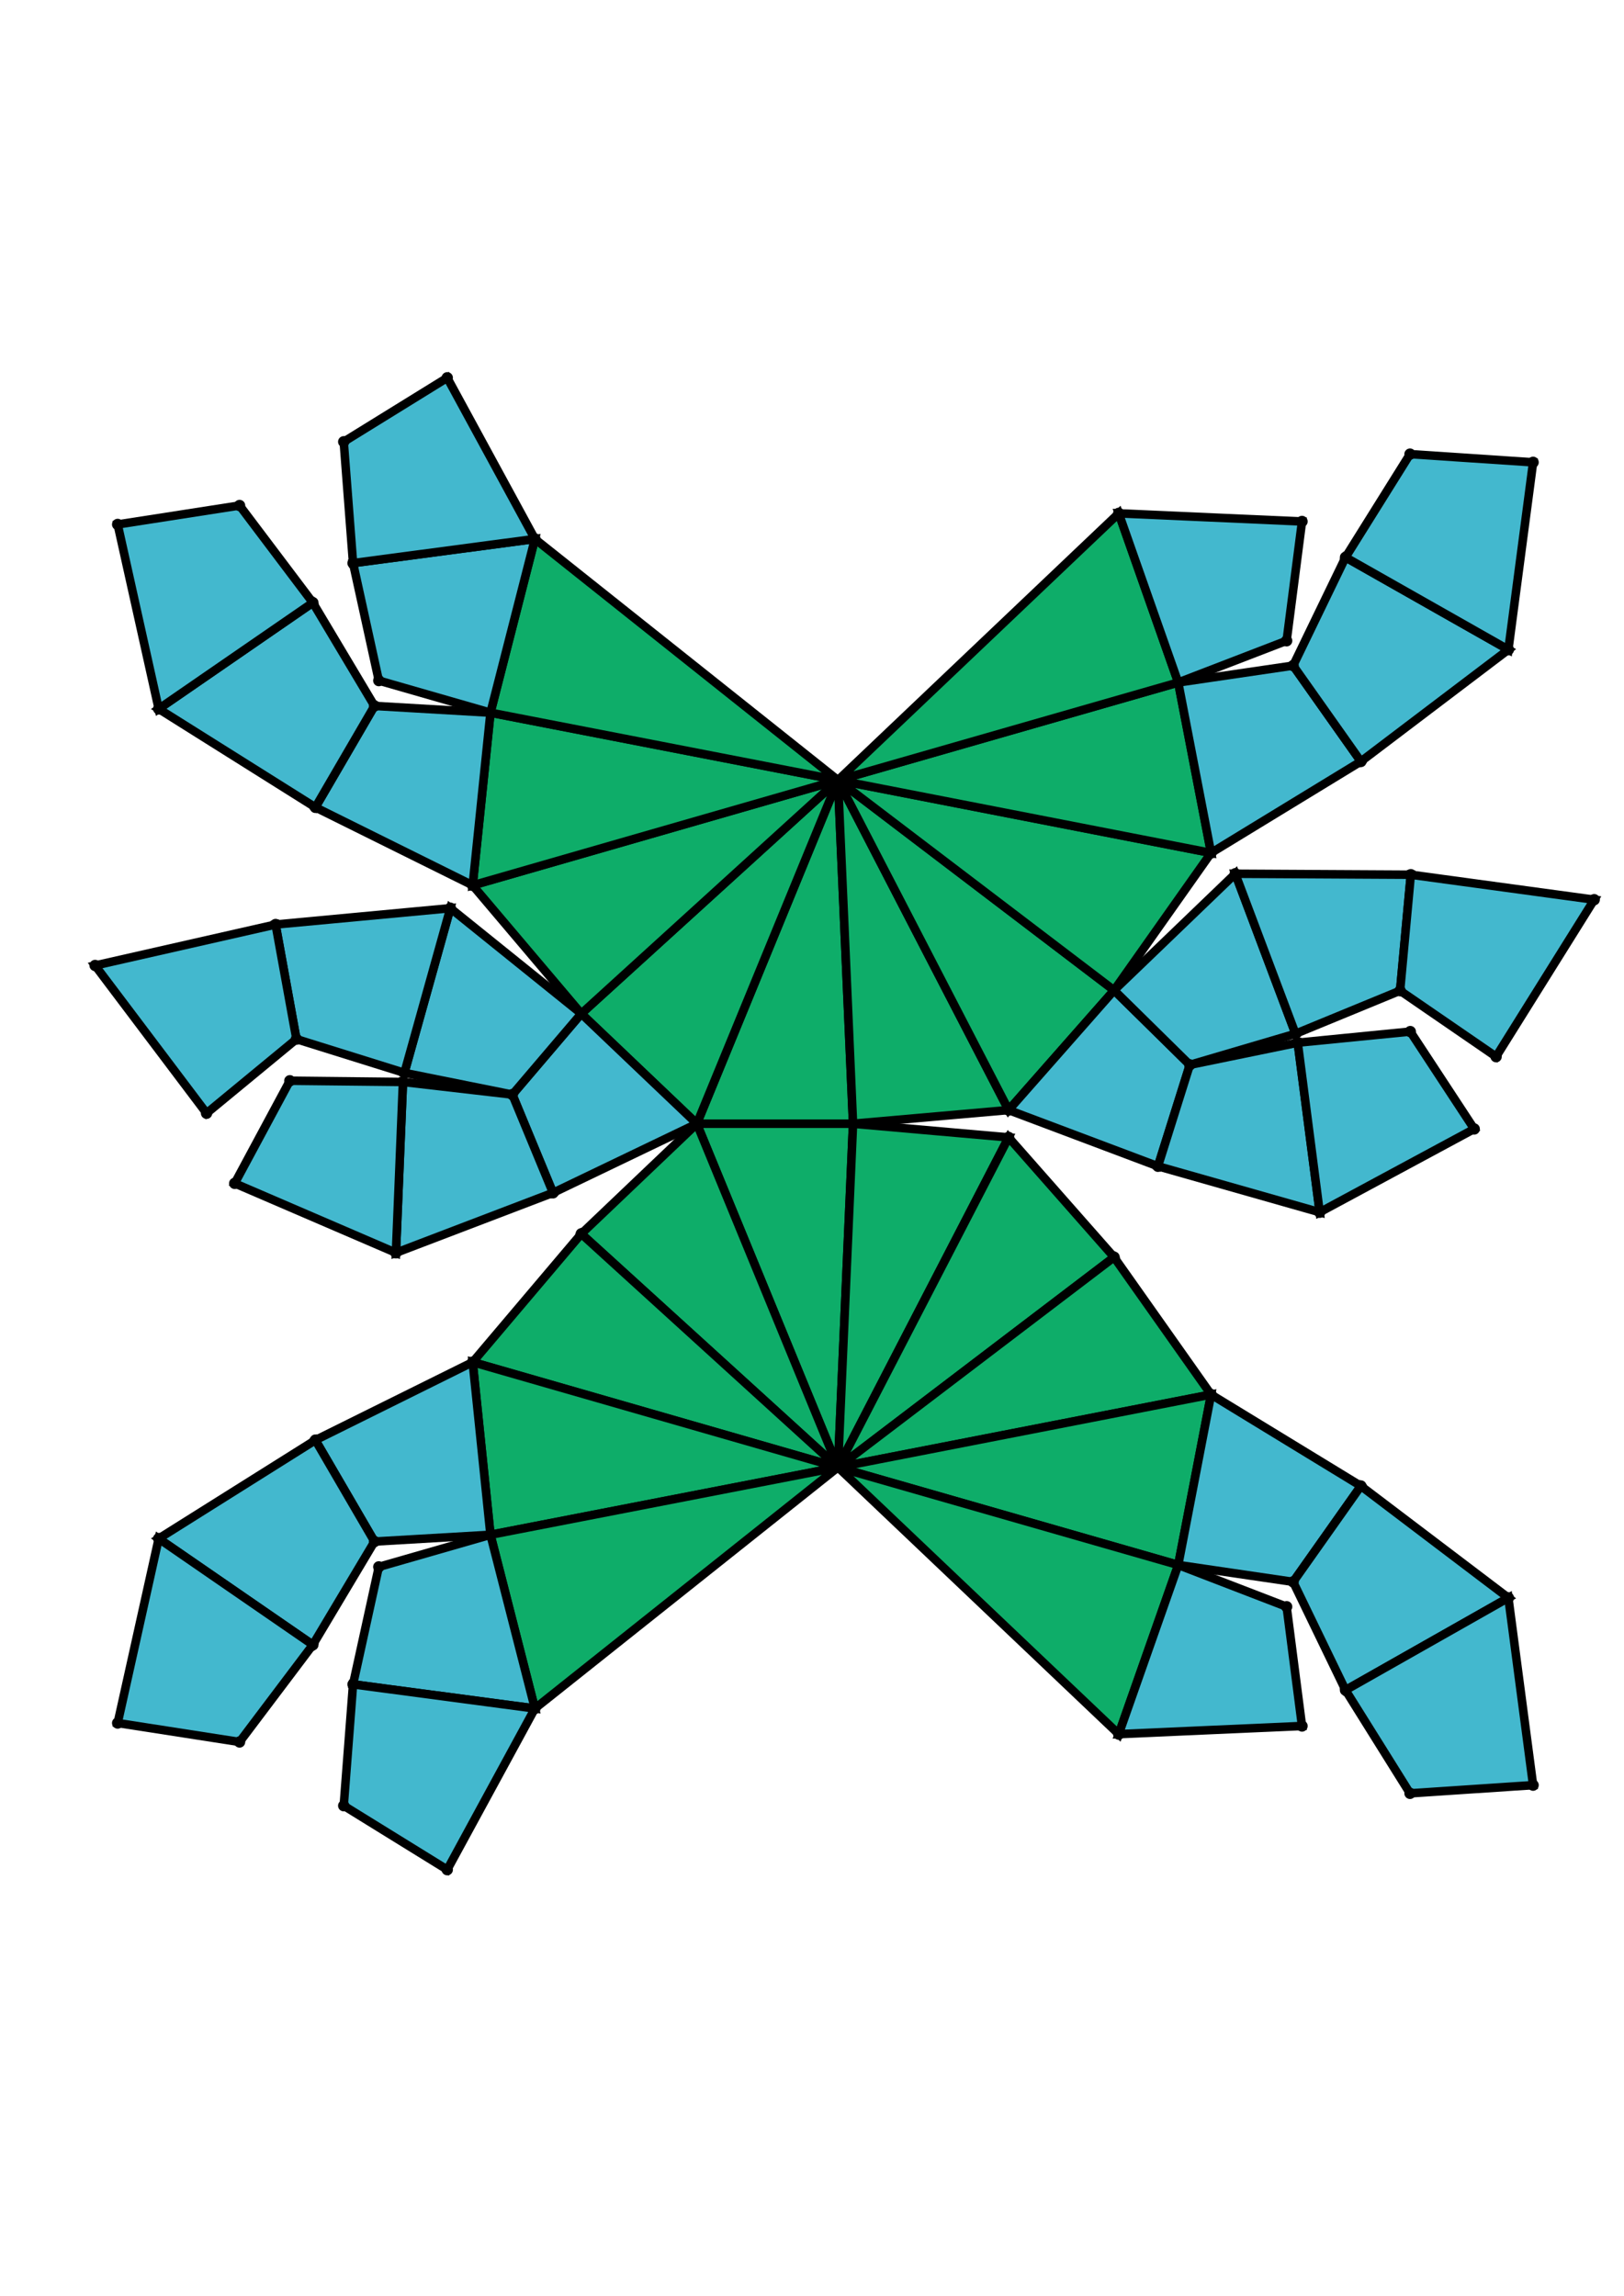 <?xml version="1.0" encoding="UTF-8" standalone="yes"?>
<!DOCTYPE svg PUBLIC "-//W3C//DTD SVG 1.0//EN" "http://www.w3.org/TR/2001/REC-SVG-20010904/DTD/svg10.dtd">
<!-- generated using polymake; Michael Joswig, Georg Loho, Benjamin Lorenz, Rico Raber; license CC BY-NC-SA 3.0; see polymake.org and matchthenet.de -->
<svg height="841pt" id="document" viewBox="0 -615.398 572 615.398" width="595pt" xmlns="http://www.w3.org/2000/svg" xmlns:svg="http://www.w3.org/2000/svg" xmlns:xlink="http://www.w3.org/1999/xlink">
	<title id="document_title">planar_net_</title>
	<polygon points="245.447,-316.199 300.454,-316.199 295.145,-437.19 " style="fill: rgb(14,173,105); fill-opacity: 1; stroke: rgb(0,0,0); stroke-width: 3" />
	<polygon points="295.145,-195.208 300.454,-316.199 245.447,-316.199 " style="fill: rgb(14,173,105); fill-opacity: 1; stroke: rgb(0,0,0); stroke-width: 3" />
	<polygon points="295.145,-437.19 300.454,-316.199 355.249,-321.017 " style="fill: rgb(14,173,105); fill-opacity: 1; stroke: rgb(0,0,0); stroke-width: 3" />
	<polygon points="245.447,-316.199 295.145,-437.19 204.743,-354.963 " style="fill: rgb(14,173,105); fill-opacity: 1; stroke: rgb(0,0,0); stroke-width: 3" />
	<polygon points="355.249,-311.381 300.454,-316.199 295.145,-195.208 " style="fill: rgb(14,173,105); fill-opacity: 1; stroke: rgb(0,0,0); stroke-width: 3" />
	<polygon points="245.447,-316.199 204.743,-277.435 295.145,-195.208 " style="fill: rgb(14,173,105); fill-opacity: 1; stroke: rgb(0,0,0); stroke-width: 3" />
	<polygon points="295.145,-437.19 355.249,-321.017 392.401,-363.197 " style="fill: rgb(14,173,105); fill-opacity: 1; stroke: rgb(0,0,0); stroke-width: 3" />
	<polygon points="245.447,-316.199 204.743,-354.963 180.469,-326.465 194.776,-291.871 " style="fill: rgb(67,184,206); fill-opacity: 1; stroke: rgb(0,0,0); stroke-width: 3" />
	<polygon points="355.249,-311.381 295.145,-195.208 392.401,-269.201 " style="fill: rgb(14,173,105); fill-opacity: 1; stroke: rgb(0,0,0); stroke-width: 3" />
	<polygon points="204.743,-354.963 295.145,-437.19 166.482,-400.159 " style="fill: rgb(14,173,105); fill-opacity: 1; stroke: rgb(0,0,0); stroke-width: 3" />
	<polygon points="392.401,-363.197 355.249,-321.017 407.856,-301.221 419.079,-336.935 " style="fill: rgb(67,184,206); fill-opacity: 1; stroke: rgb(0,0,0); stroke-width: 3" />
	<polygon points="204.743,-354.963 158.625,-392.107 142.434,-334.116 180.469,-326.465 " style="fill: rgb(67,184,206); fill-opacity: 1; stroke: rgb(0,0,0); stroke-width: 3" />
	<polygon points="204.743,-277.435 166.482,-232.239 295.145,-195.208 " style="fill: rgb(14,173,105); fill-opacity: 1; stroke: rgb(0,0,0); stroke-width: 3" />
	<polygon points="295.145,-437.19 392.401,-363.197 426.557,-411.571 " style="fill: rgb(14,173,105); fill-opacity: 1; stroke: rgb(0,0,0); stroke-width: 3" />
	<polygon points="166.482,-400.159 295.145,-437.19 172.748,-460.96 " style="fill: rgb(14,173,105); fill-opacity: 1; stroke: rgb(0,0,0); stroke-width: 3" />
	<polygon points="194.776,-291.871 180.469,-326.465 141.928,-330.911 139.453,-270.753 " style="fill: rgb(67,184,206); fill-opacity: 1; stroke: rgb(0,0,0); stroke-width: 3" />
	<polygon points="392.401,-363.197 419.079,-336.935 456.297,-347.888 435.089,-404.238 " style="fill: rgb(67,184,206); fill-opacity: 1; stroke: rgb(0,0,0); stroke-width: 3" />
	<polygon points="392.401,-269.201 295.145,-195.208 426.557,-220.827 " style="fill: rgb(14,173,105); fill-opacity: 1; stroke: rgb(0,0,0); stroke-width: 3" />
	<polygon points="142.434,-334.116 158.625,-392.107 97.071,-386.355 104.41,-345.99 " style="fill: rgb(67,184,206); fill-opacity: 1; stroke: rgb(0,0,0); stroke-width: 3" />
	<polygon points="295.145,-195.208 166.482,-232.239 172.748,-171.438 " style="fill: rgb(14,173,105); fill-opacity: 1; stroke: rgb(0,0,0); stroke-width: 3" />
	<polygon points="295.145,-437.19 426.557,-411.571 414.989,-471.59 " style="fill: rgb(14,173,105); fill-opacity: 1; stroke: rgb(0,0,0); stroke-width: 3" />
	<polygon points="419.079,-336.935 407.856,-301.221 464.817,-285.031 457.082,-344.74 " style="fill: rgb(67,184,206); fill-opacity: 1; stroke: rgb(0,0,0); stroke-width: 3" />
	<polygon points="172.748,-460.96 295.145,-437.19 188.402,-522.136 " style="fill: rgb(14,173,105); fill-opacity: 1; stroke: rgb(0,0,0); stroke-width: 3" />
	<polygon points="166.482,-400.159 172.748,-460.96 131.9,-463.342 111.093,-427.617 " style="fill: rgb(67,184,206); fill-opacity: 1; stroke: rgb(0,0,0); stroke-width: 3" />
	<polygon points="139.453,-270.753 141.928,-330.911 102.095,-331.337 82.67,-295.2 " style="fill: rgb(67,184,206); fill-opacity: 1; stroke: rgb(0,0,0); stroke-width: 3" />
	<polygon points="435.089,-404.238 456.297,-347.888 493.135,-363.047 496.91,-403.9 " style="fill: rgb(67,184,206); fill-opacity: 1; stroke: rgb(0,0,0); stroke-width: 3" />
	<polygon points="426.557,-220.827 295.145,-195.208 414.989,-160.809 " style="fill: rgb(14,173,105); fill-opacity: 1; stroke: rgb(0,0,0); stroke-width: 3" />
	<polygon points="295.145,-437.19 414.989,-471.59 394.037,-531.159 " style="fill: rgb(14,173,105); fill-opacity: 1; stroke: rgb(0,0,0); stroke-width: 3" />
	<polygon points="295.145,-195.208 172.748,-171.438 188.402,-110.263 " style="fill: rgb(14,173,105); fill-opacity: 1; stroke: rgb(0,0,0); stroke-width: 3" />
	<polygon points="166.482,-232.239 111.093,-204.781 131.9,-169.056 172.748,-171.438 " style="fill: rgb(67,184,206); fill-opacity: 1; stroke: rgb(0,0,0); stroke-width: 3" />
	<polygon points="414.989,-471.59 426.557,-411.571 479.328,-443.775 455.471,-477.54 " style="fill: rgb(67,184,206); fill-opacity: 1; stroke: rgb(0,0,0); stroke-width: 3" />
	<polygon points="457.082,-344.74 464.817,-285.031 519.24,-314.357 496.725,-348.654 " style="fill: rgb(67,184,206); fill-opacity: 1; stroke: rgb(0,0,0); stroke-width: 3" />
	<polygon points="172.748,-460.96 188.402,-522.136 124.348,-513.629 133.422,-472.26 " style="fill: rgb(67,184,206); fill-opacity: 1; stroke: rgb(0,0,0); stroke-width: 3" />
	<polygon points="414.989,-160.809 295.145,-195.208 394.037,-101.239 " style="fill: rgb(14,173,105); fill-opacity: 1; stroke: rgb(0,0,0); stroke-width: 3" />
	<polygon points="104.41,-345.99 97.071,-386.355 33.5,-371.93 72.756,-319.889 " style="fill: rgb(67,184,206); fill-opacity: 1; stroke: rgb(0,0,0); stroke-width: 3" />
	<polygon points="426.557,-220.827 414.989,-160.809 455.471,-154.858 479.328,-188.623 " style="fill: rgb(67,184,206); fill-opacity: 1; stroke: rgb(0,0,0); stroke-width: 3" />
	<polygon points="414.989,-471.59 453.174,-486.291 458.589,-528.296 394.037,-531.159 " style="fill: rgb(67,184,206); fill-opacity: 1; stroke: rgb(0,0,0); stroke-width: 3" />
	<polygon points="172.748,-171.438 133.422,-160.138 124.348,-118.77 188.402,-110.263 " style="fill: rgb(67,184,206); fill-opacity: 1; stroke: rgb(0,0,0); stroke-width: 3" />
	<polygon points="111.093,-427.617 131.9,-463.342 110.189,-499.706 55.896,-462.297 " style="fill: rgb(67,184,206); fill-opacity: 1; stroke: rgb(0,0,0); stroke-width: 3" />
	<polygon points="493.135,-363.047 526.953,-339.819 561.5,-395.099 496.91,-403.9 " style="fill: rgb(67,184,206); fill-opacity: 1; stroke: rgb(0,0,0); stroke-width: 3" />
	<polygon points="124.348,-513.629 188.402,-522.136 157.527,-578.898 121.066,-556.365 " style="fill: rgb(67,184,206); fill-opacity: 1; stroke: rgb(0,0,0); stroke-width: 3" />
	<polygon points="414.989,-160.809 394.037,-101.239 458.589,-104.103 453.174,-146.107 " style="fill: rgb(67,184,206); fill-opacity: 1; stroke: rgb(0,0,0); stroke-width: 3" />
	<polygon points="111.093,-204.781 55.896,-170.102 110.189,-132.692 131.9,-169.056 " style="fill: rgb(67,184,206); fill-opacity: 1; stroke: rgb(0,0,0); stroke-width: 3" />
	<polygon points="455.471,-477.54 479.328,-443.775 531.275,-483.157 473.914,-515.667 " style="fill: rgb(67,184,206); fill-opacity: 1; stroke: rgb(0,0,0); stroke-width: 3" />
	<polygon points="188.402,-110.263 124.348,-118.77 121.066,-76.033 157.527,-53.5 " style="fill: rgb(67,184,206); fill-opacity: 1; stroke: rgb(0,0,0); stroke-width: 3" />
	<polygon points="55.896,-462.297 110.189,-499.706 84.375,-533.923 41.444,-527.251 " style="fill: rgb(67,184,206); fill-opacity: 1; stroke: rgb(0,0,0); stroke-width: 3" />
	<polygon points="479.328,-188.623 455.471,-154.858 473.914,-116.732 531.275,-149.242 " style="fill: rgb(67,184,206); fill-opacity: 1; stroke: rgb(0,0,0); stroke-width: 3" />
	<polygon points="55.896,-170.102 41.444,-105.147 84.375,-98.475 110.189,-132.692 " style="fill: rgb(67,184,206); fill-opacity: 1; stroke: rgb(0,0,0); stroke-width: 3" />
	<polygon points="473.914,-515.667 531.275,-483.157 539.981,-549.128 496.631,-552.013 " style="fill: rgb(67,184,206); fill-opacity: 1; stroke: rgb(0,0,0); stroke-width: 3" />
	<polygon points="531.275,-149.242 473.914,-116.732 496.631,-80.385 539.981,-83.271 " style="fill: rgb(67,184,206); fill-opacity: 1; stroke: rgb(0,0,0); stroke-width: 3" />
	<circle cx="245.447" cy="-316.199" r="2" style="fill: rgb(0,0,0)" />
	<circle cx="300.454" cy="-316.199" r="2" style="fill: rgb(0,0,0)" />
	<circle cx="295.145" cy="-437.19" r="2" style="fill: rgb(0,0,0)" />
	<circle cx="295.145" cy="-195.208" r="2" style="fill: rgb(0,0,0)" />
	<circle cx="355.249" cy="-321.017" r="2" style="fill: rgb(0,0,0)" />
	<circle cx="204.743" cy="-354.963" r="2" style="fill: rgb(0,0,0)" />
	<circle cx="355.249" cy="-311.381" r="2" style="fill: rgb(0,0,0)" />
	<circle cx="204.743" cy="-277.435" r="2" style="fill: rgb(0,0,0)" />
	<circle cx="392.401" cy="-363.197" r="2" style="fill: rgb(0,0,0)" />
	<circle cx="180.469" cy="-326.465" r="2" style="fill: rgb(0,0,0)" />
	<circle cx="194.776" cy="-291.871" r="2" style="fill: rgb(0,0,0)" />
	<circle cx="166.482" cy="-400.159" r="2" style="fill: rgb(0,0,0)" />
	<circle cx="392.401" cy="-269.201" r="2" style="fill: rgb(0,0,0)" />
	<circle cx="166.482" cy="-232.239" r="2" style="fill: rgb(0,0,0)" />
	<circle cx="407.856" cy="-301.221" r="2" style="fill: rgb(0,0,0)" />
	<circle cx="419.079" cy="-336.935" r="2" style="fill: rgb(0,0,0)" />
	<circle cx="426.557" cy="-411.571" r="2" style="fill: rgb(0,0,0)" />
	<circle cx="158.625" cy="-392.107" r="2" style="fill: rgb(0,0,0)" />
	<circle cx="142.434" cy="-334.116" r="2" style="fill: rgb(0,0,0)" />
	<circle cx="141.928" cy="-330.911" r="2" style="fill: rgb(0,0,0)" />
	<circle cx="139.453" cy="-270.753" r="2" style="fill: rgb(0,0,0)" />
	<circle cx="172.748" cy="-460.96" r="2" style="fill: rgb(0,0,0)" />
	<circle cx="426.557" cy="-220.827" r="2" style="fill: rgb(0,0,0)" />
	<circle cx="172.748" cy="-171.438" r="2" style="fill: rgb(0,0,0)" />
	<circle cx="456.297" cy="-347.888" r="2" style="fill: rgb(0,0,0)" />
	<circle cx="435.089" cy="-404.238" r="2" style="fill: rgb(0,0,0)" />
	<circle cx="464.817" cy="-285.031" r="2" style="fill: rgb(0,0,0)" />
	<circle cx="457.082" cy="-344.74" r="2" style="fill: rgb(0,0,0)" />
	<circle cx="414.989" cy="-471.59" r="2" style="fill: rgb(0,0,0)" />
	<circle cx="97.071" cy="-386.355" r="2" style="fill: rgb(0,0,0)" />
	<circle cx="104.41" cy="-345.99" r="2" style="fill: rgb(0,0,0)" />
	<circle cx="102.095" cy="-331.337" r="2" style="fill: rgb(0,0,0)" />
	<circle cx="82.67" cy="-295.2" r="2" style="fill: rgb(0,0,0)" />
	<circle cx="188.402" cy="-522.136" r="2" style="fill: rgb(0,0,0)" />
	<circle cx="131.9" cy="-463.342" r="2" style="fill: rgb(0,0,0)" />
	<circle cx="111.093" cy="-427.617" r="2" style="fill: rgb(0,0,0)" />
	<circle cx="414.989" cy="-160.809" r="2" style="fill: rgb(0,0,0)" />
	<circle cx="188.402" cy="-110.263" r="2" style="fill: rgb(0,0,0)" />
	<circle cx="111.093" cy="-204.781" r="2" style="fill: rgb(0,0,0)" />
	<circle cx="131.9" cy="-169.056" r="2" style="fill: rgb(0,0,0)" />
	<circle cx="493.135" cy="-363.047" r="2" style="fill: rgb(0,0,0)" />
	<circle cx="496.91" cy="-403.9" r="2" style="fill: rgb(0,0,0)" />
	<circle cx="519.24" cy="-314.357" r="2" style="fill: rgb(0,0,0)" />
	<circle cx="496.725" cy="-348.654" r="2" style="fill: rgb(0,0,0)" />
	<circle cx="394.037" cy="-531.159" r="2" style="fill: rgb(0,0,0)" />
	<circle cx="479.328" cy="-443.775" r="2" style="fill: rgb(0,0,0)" />
	<circle cx="455.471" cy="-477.54" r="2" style="fill: rgb(0,0,0)" />
	<circle cx="33.5" cy="-371.93" r="2" style="fill: rgb(0,0,0)" />
	<circle cx="72.756" cy="-319.889" r="2" style="fill: rgb(0,0,0)" />
	<circle cx="124.348" cy="-513.629" r="2" style="fill: rgb(0,0,0)" />
	<circle cx="133.422" cy="-472.26" r="2" style="fill: rgb(0,0,0)" />
	<circle cx="110.189" cy="-499.706" r="2" style="fill: rgb(0,0,0)" />
	<circle cx="55.896" cy="-462.297" r="2" style="fill: rgb(0,0,0)" />
	<circle cx="394.037" cy="-101.239" r="2" style="fill: rgb(0,0,0)" />
	<circle cx="455.471" cy="-154.858" r="2" style="fill: rgb(0,0,0)" />
	<circle cx="479.328" cy="-188.623" r="2" style="fill: rgb(0,0,0)" />
	<circle cx="133.422" cy="-160.138" r="2" style="fill: rgb(0,0,0)" />
	<circle cx="124.348" cy="-118.77" r="2" style="fill: rgb(0,0,0)" />
	<circle cx="55.896" cy="-170.102" r="2" style="fill: rgb(0,0,0)" />
	<circle cx="110.189" cy="-132.692" r="2" style="fill: rgb(0,0,0)" />
	<circle cx="526.953" cy="-339.819" r="2" style="fill: rgb(0,0,0)" />
	<circle cx="561.5" cy="-395.099" r="2" style="fill: rgb(0,0,0)" />
	<circle cx="453.174" cy="-486.291" r="2" style="fill: rgb(0,0,0)" />
	<circle cx="458.589" cy="-528.296" r="2" style="fill: rgb(0,0,0)" />
	<circle cx="531.275" cy="-483.157" r="2" style="fill: rgb(0,0,0)" />
	<circle cx="473.914" cy="-515.667" r="2" style="fill: rgb(0,0,0)" />
	<circle cx="157.527" cy="-578.898" r="2" style="fill: rgb(0,0,0)" />
	<circle cx="121.066" cy="-556.365" r="2" style="fill: rgb(0,0,0)" />
	<circle cx="84.375" cy="-533.923" r="2" style="fill: rgb(0,0,0)" />
	<circle cx="41.444" cy="-527.251" r="2" style="fill: rgb(0,0,0)" />
	<circle cx="458.589" cy="-104.103" r="2" style="fill: rgb(0,0,0)" />
	<circle cx="453.174" cy="-146.107" r="2" style="fill: rgb(0,0,0)" />
	<circle cx="473.914" cy="-116.732" r="2" style="fill: rgb(0,0,0)" />
	<circle cx="531.275" cy="-149.242" r="2" style="fill: rgb(0,0,0)" />
	<circle cx="121.066" cy="-76.033" r="2" style="fill: rgb(0,0,0)" />
	<circle cx="157.527" cy="-53.5" r="2" style="fill: rgb(0,0,0)" />
	<circle cx="41.444" cy="-105.147" r="2" style="fill: rgb(0,0,0)" />
	<circle cx="84.375" cy="-98.475" r="2" style="fill: rgb(0,0,0)" />
	<circle cx="539.981" cy="-549.128" r="2" style="fill: rgb(0,0,0)" />
	<circle cx="496.631" cy="-552.013" r="2" style="fill: rgb(0,0,0)" />
	<circle cx="496.631" cy="-80.385" r="2" style="fill: rgb(0,0,0)" />
	<circle cx="539.981" cy="-83.271" r="2" style="fill: rgb(0,0,0)" />
	<!-- 
	Generated using the Perl SVG Module V2.64
	by Ronan Oger
	Info: http://www.roitsystems.com/
 -->
</svg>